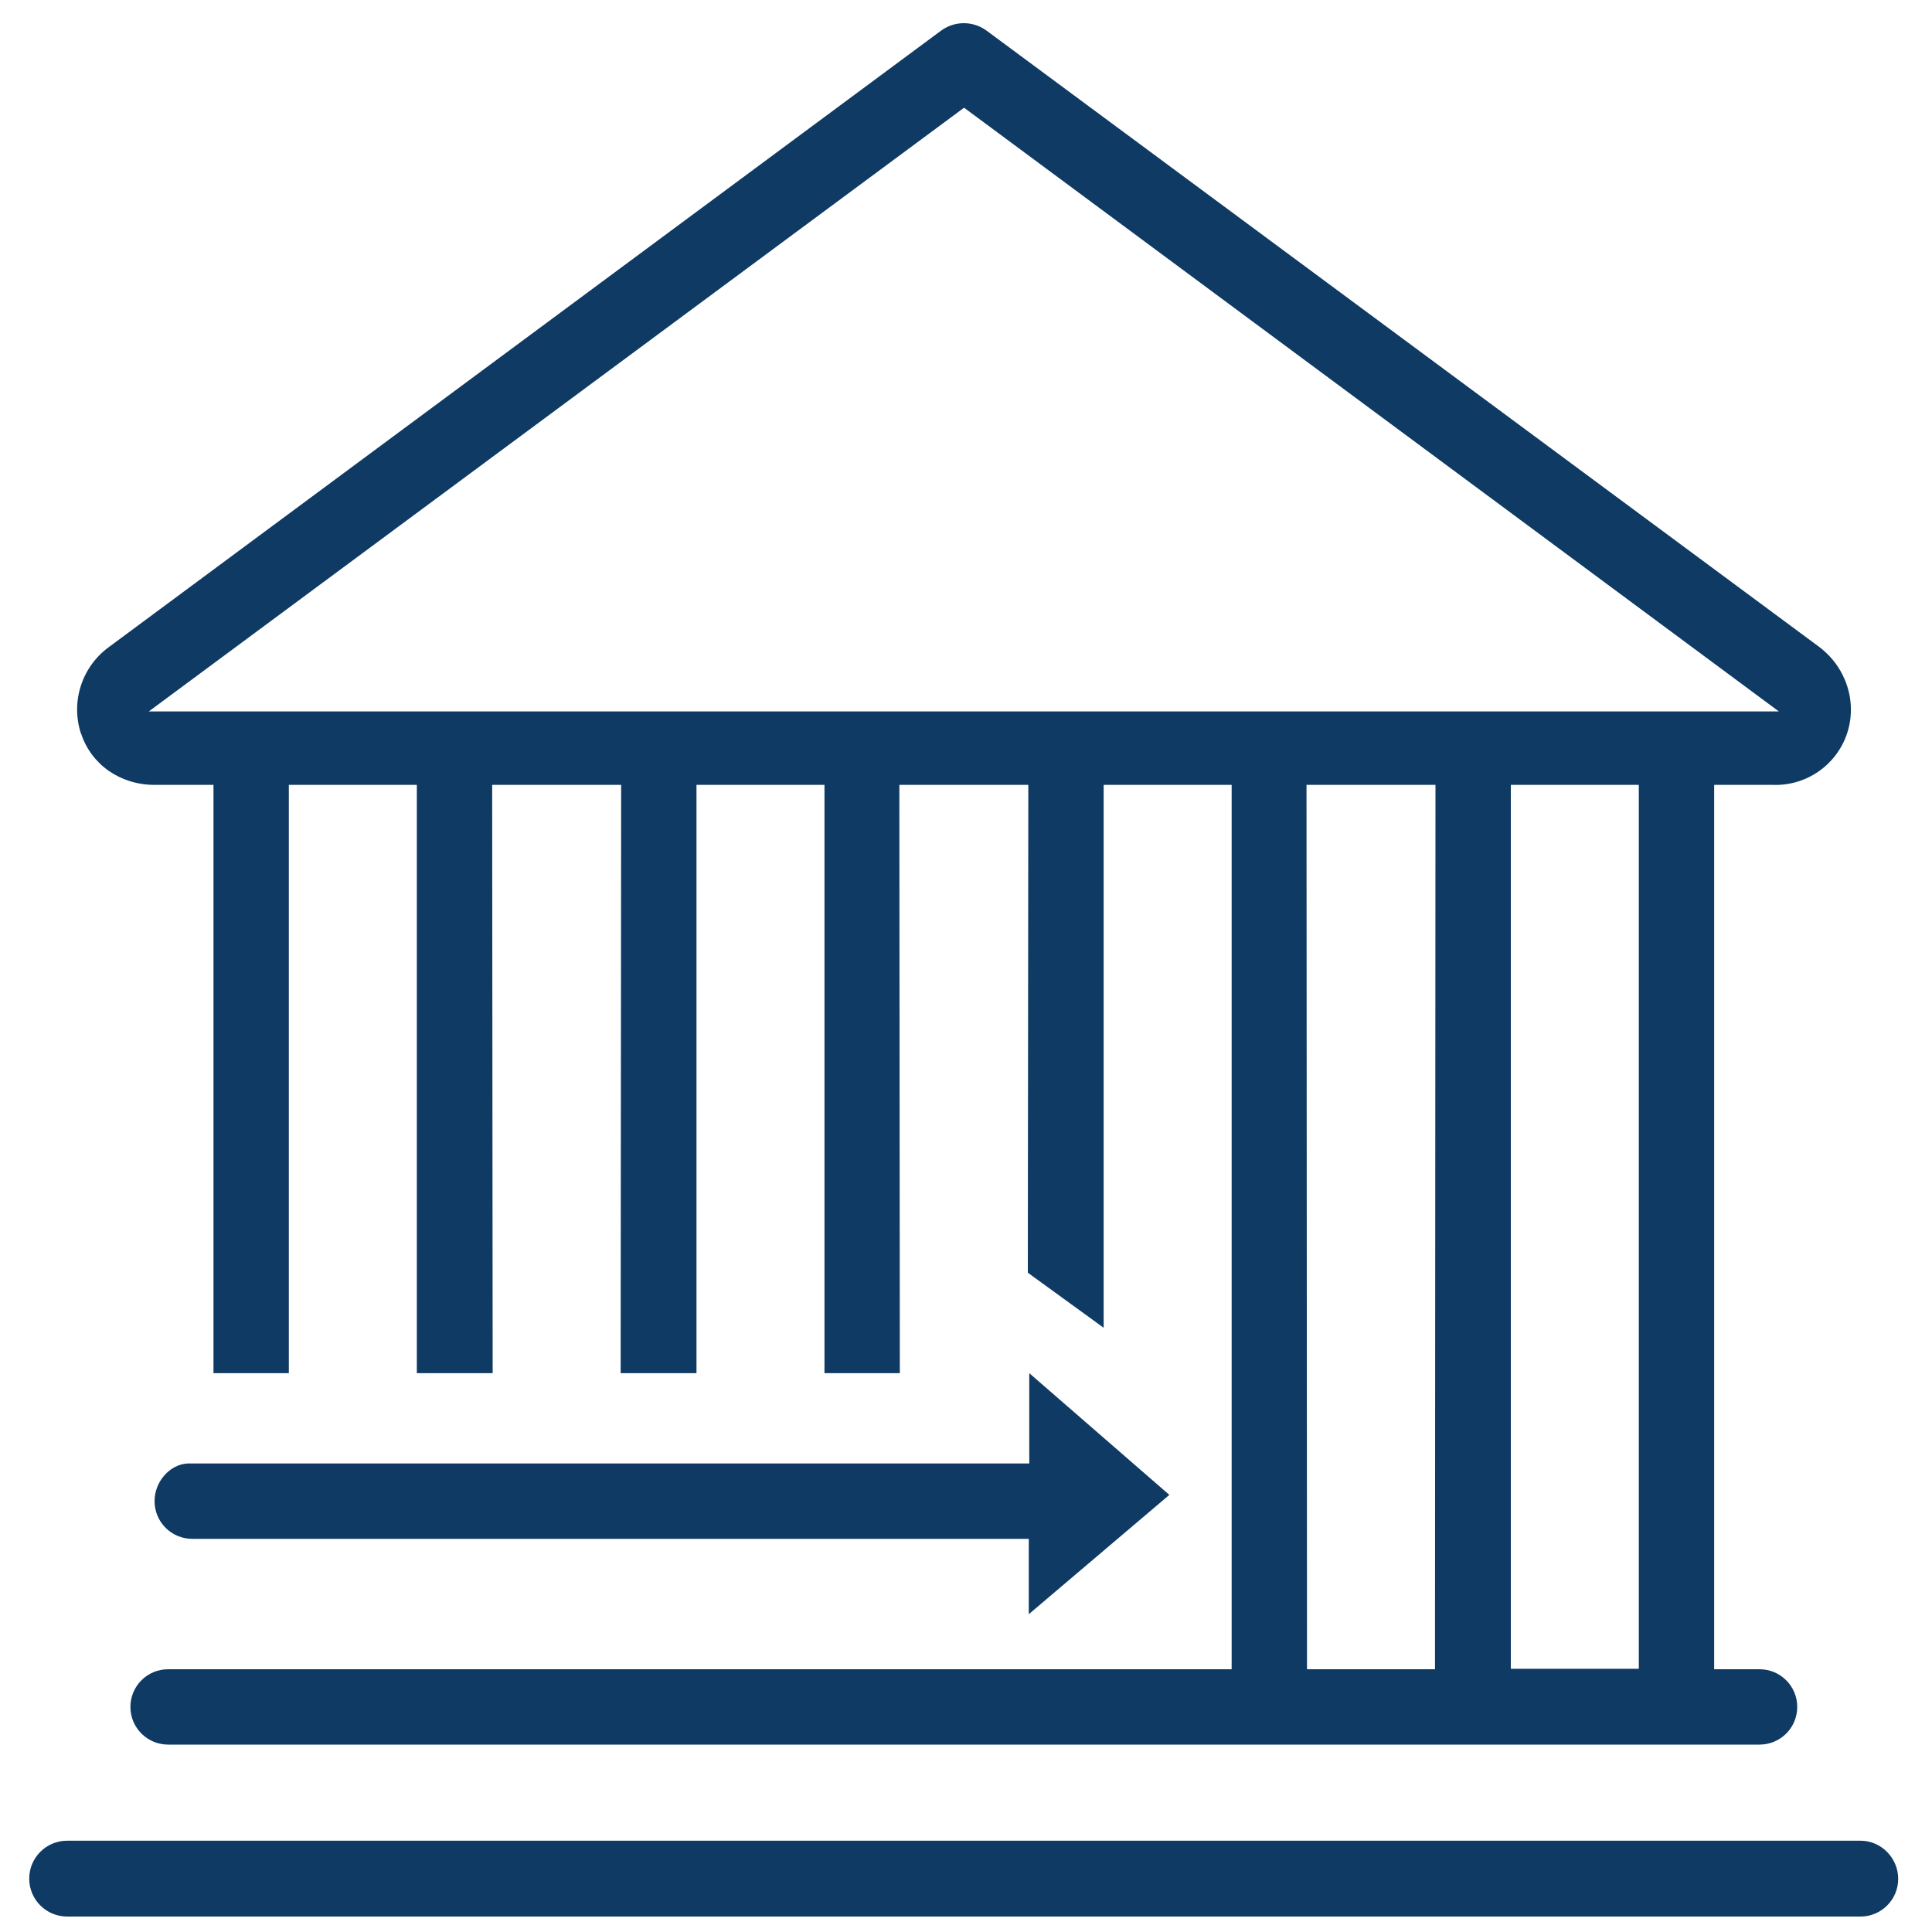 <?xml version="1.0" encoding="UTF-8"?>
<svg width="40px" height="40px" viewBox="0 0 40 40" version="1.1" xmlns="http://www.w3.org/2000/svg" xmlns:xlink="http://www.w3.org/1999/xlink">
    <!-- Generator: Sketch 50.2 (55047) - http://www.bohemiancoding.com/sketch -->
    <title>bank</title>
    <desc>Created with Sketch.</desc>
    <defs></defs>
    <g id="Page-1" stroke="none" stroke-width="1" fill="none" fill-rule="evenodd">
        <g id="bank" fill="#0E3A63" fill-rule="nonzero">
            <path d="M1.68,15.2 C1.458,14.54 1.689,13.812 2.25,13.4 L19.49,0.63 C19.77,0.43 20.14,0.43 20.42,0.63 L37.66,13.39 C38.22,13.81 38.46,14.53 38.24,15.19 C38.02,15.842 37.398,16.273 36.71,16.25 L35.49,16.25 L35.49,34.56 L36.43,34.56 C36.861,34.56 37.21,34.909 37.21,35.34 C37.21,35.771 36.861,36.12 36.43,36.12 L3.48,36.12 C3.049,36.12 2.7,35.771 2.7,35.34 C2.7,34.909 3.049,34.56 3.48,34.56 L25.5,34.56 L25.5,16.25 L22.85,16.25 L22.85,27.49 L21.28,26.35 L21.29,16.58 L21.29,16.25 L18.62,16.25 L18.62,16.58 L18.63,28.43 L17.07,28.43 L17.07,16.25 L14.42,16.25 L14.42,28.43 L12.85,28.43 L12.86,16.58 L12.86,16.25 L10.19,16.25 L10.19,16.58 L10.2,28.43 L8.63,28.43 L8.63,16.25 L5.98,16.25 L5.98,28.43 L4.42,28.43 L4.42,16.25 L3.2,16.25 C2.49,16.25 1.89,15.83 1.68,15.19 L1.68,15.2 Z M29.72,16.25 L27.05,16.25 L27.05,16.58 L27.06,34.23 L27.06,34.56 L29.71,34.56 L29.71,34.23 L29.72,16.58 L29.72,16.25 Z M33.93,16.25 L31.28,16.25 L31.28,34.55 L33.93,34.55 L33.93,16.25 Z M3.08,14.73 L36.83,14.73 L19.96,2.23 L3.08,14.73 Z M39.3,38.9 C39.3,39.33 38.95,39.68 38.52,39.68 L1.39,39.68 C0.956,39.68 0.605,39.329 0.605,38.895 C0.605,38.461 0.956,38.11 1.39,38.11 L38.52,38.11 C38.95,38.11 39.3,38.47 39.3,38.9 Z M21.3,33.42 L21.3,31.86 L3.98,31.86 C3.549,31.86 3.2,31.511 3.2,31.08 C3.2,30.67 3.52,30.32 3.88,30.3 L21.31,30.3 L21.31,28.43 L24.21,30.95 L21.3,33.42 Z" id="p64xa"></path>
        </g>
    </g>
</svg>